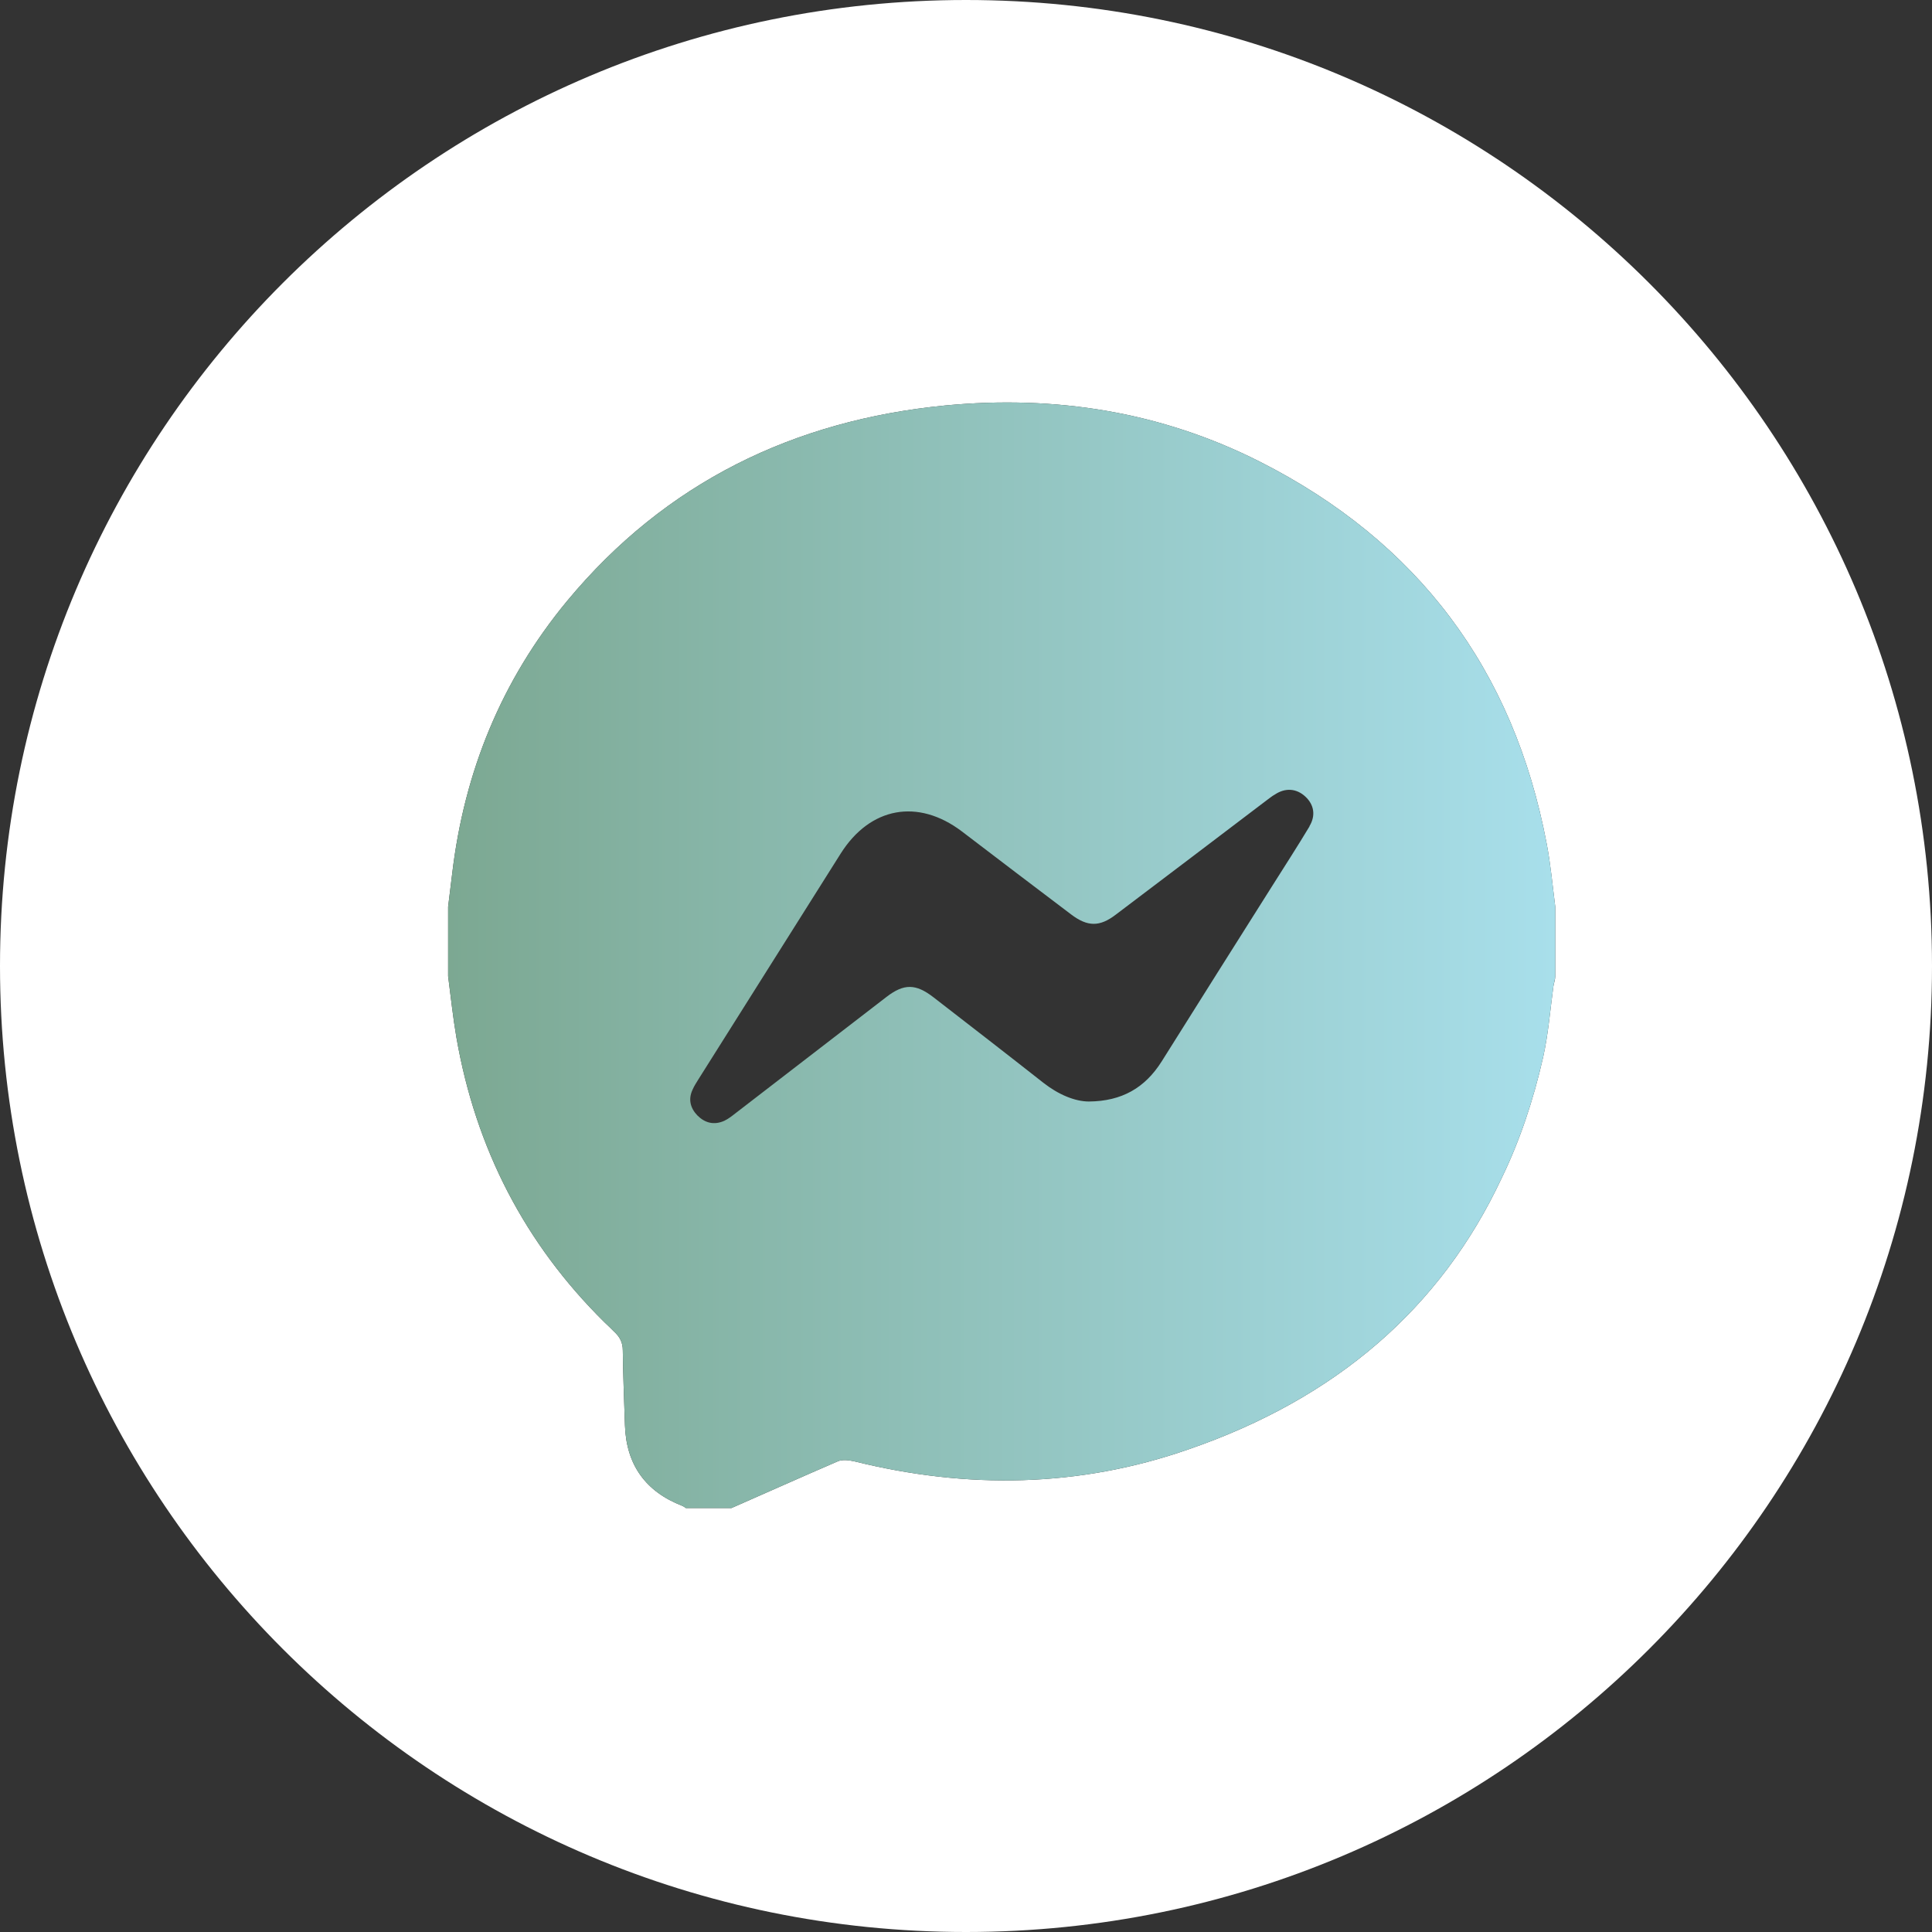 <?xml version="1.0" encoding="UTF-8"?><svg id="b" xmlns="http://www.w3.org/2000/svg" xmlns:xlink="http://www.w3.org/1999/xlink" viewBox="0 0 72 72"><rect x="0" y="0" width="72" height="72" fill="#333333" stroke="none"/><defs><style>.e{fill:url(#d);}.f{fill:#fff;}</style><linearGradient id="d" x1="16.7" y1="35.6" x2="57.96" y2="35.6" gradientUnits="userSpaceOnUse"><stop offset="0" stop-color="#7ca892"/><stop offset="1" stop-color="#a8dfeb"/></linearGradient></defs><g id="c"><path class="f" d="M36,0C16.11,0,0,16.12,0,36s16.11,36,36,36,36-16.12,36-36S55.88,0,36,0Zm21.96,36.38c0,.13-.05,.25-.07,.38-.12,.89-.19,1.77-.38,2.63-.37,1.63-.88,3.14-1.55,4.52-2.27,4.85-6.18,8.21-11.66,10.1-4.09,1.43-8.27,1.49-12.46,.45-.19-.04-.44-.08-.62,0-1.32,.57-2.64,1.16-3.96,1.74h-1.7s-.08-.06-.13-.08c-1.37-.53-2.09-1.53-2.14-3-.03-.93-.07-1.86-.08-2.79,0-.3-.11-.51-.33-.71-.12-.12-.23-.23-.35-.34-2.97-2.93-4.8-6.48-5.52-10.61-.13-.76-.21-1.52-.31-2.29v-2.59c.05-.41,.1-.81,.15-1.22,.45-3.81,1.84-7.22,4.29-10.18,3.66-4.41,8.44-6.73,14.09-7.28,4.09-.39,8.03,.23,11.71,2.09,5.89,2.98,9.47,7.74,10.7,14.24,.15,.78,.22,1.57,.32,2.35v2.59Z"/><path class="e" d="M57.64,31.44c-1.23-6.5-4.81-11.26-10.7-14.24-3.68-1.86-7.62-2.48-11.71-2.09-5.65,.55-10.43,2.87-14.09,7.28-2.45,2.96-3.84,6.37-4.29,10.18-.05,.41-.1,.81-.15,1.22v2.59c.1,.77,.18,1.53,.31,2.29,.72,4.13,2.55,7.68,5.52,10.61,.12,.11,.23,.22,.35,.34,.22,.2,.33,.41,.33,.71,.01,.93,.05,1.86,.08,2.79,.05,1.47,.77,2.47,2.14,3,.05,.02,.09,.06,.13,.08h1.7c1.32-.58,2.64-1.17,3.96-1.74,.18-.08,.43-.04,.62,0,4.19,1.04,8.37,.98,12.46-.45,5.48-1.89,9.39-5.25,11.66-10.1,.67-1.38,1.18-2.89,1.55-4.52,.19-.86,.26-1.74,.38-2.63,.02-.13,.06-.25,.07-.38v-2.59c-.1-.78-.17-1.57-.32-2.35Zm-8.84-.64c-.45,.75-.93,1.49-1.39,2.22-1.38,2.18-2.75,4.36-4.12,6.54-.62,.98-1.48,1.48-2.71,1.49-.52,0-1.14-.26-1.7-.7-1.36-1.07-2.73-2.13-4.1-3.19-.65-.5-1.09-.51-1.74-.01-1.87,1.44-3.75,2.89-5.62,4.33-.14,.11-.28,.22-.43,.29-.38,.17-.72,.08-1-.2-.26-.27-.35-.6-.18-.96,.06-.14,.14-.26,.22-.39,1.77-2.8,3.53-5.61,5.3-8.41,1.1-1.74,2.88-2.06,4.51-.83,1.36,1.04,2.72,2.07,4.08,3.1,.61,.46,1.06,.47,1.67,0,1.88-1.42,3.75-2.84,5.62-4.26,.1-.07,.19-.15,.3-.21,.39-.26,.81-.23,1.14,.08,.32,.3,.39,.7,.15,1.1Z"/></g></svg>